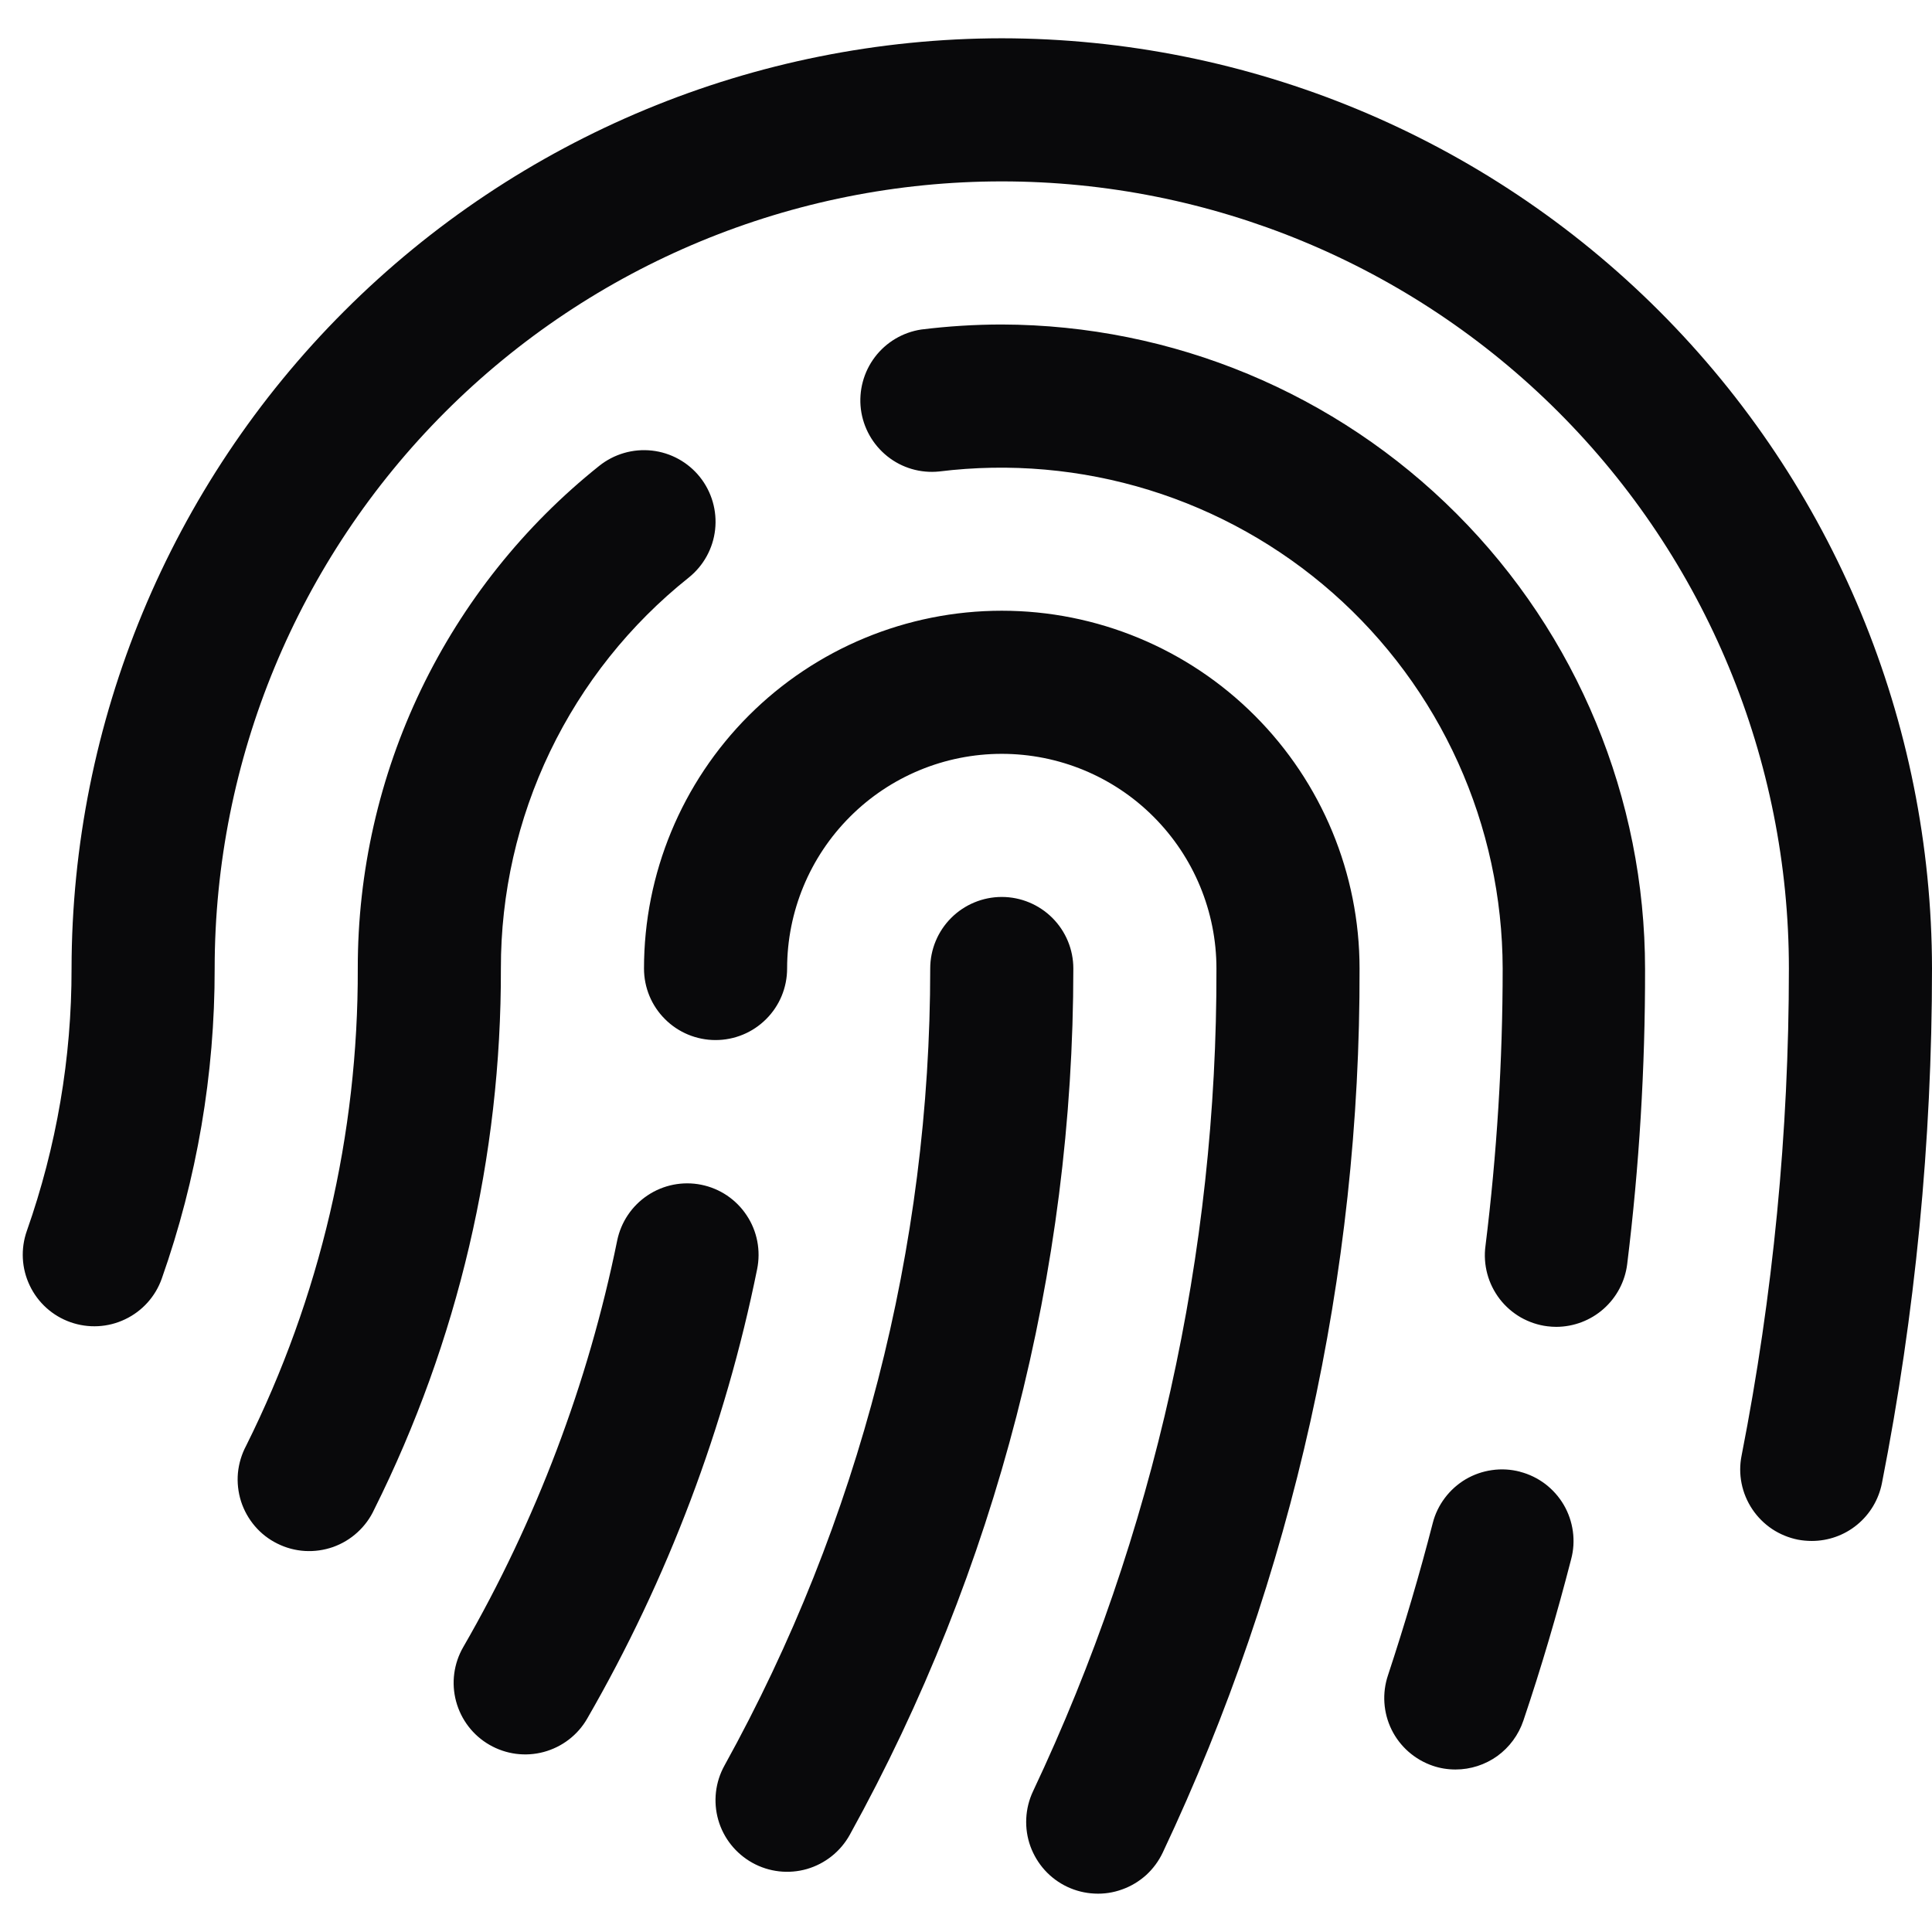 <svg width="27" height="27" viewBox="0 0 27 27" fill="none" xmlns="http://www.w3.org/2000/svg">
<path d="M7 13.535C7.007 16.159 6.401 18.747 5.23 21.094C5.174 21.216 5.094 21.325 4.995 21.415C4.896 21.506 4.78 21.575 4.654 21.62C4.528 21.664 4.394 21.683 4.26 21.675C4.127 21.667 3.996 21.632 3.876 21.572C3.756 21.513 3.649 21.43 3.562 21.328C3.475 21.226 3.409 21.108 3.368 20.98C3.328 20.853 3.313 20.718 3.325 20.585C3.338 20.452 3.377 20.322 3.44 20.204C4.472 18.133 5.007 15.85 5 13.535C4.998 12.186 5.3 10.853 5.884 9.637C6.469 8.421 7.32 7.352 8.375 6.51C8.582 6.345 8.846 6.268 9.11 6.297C9.374 6.326 9.615 6.459 9.781 6.666C9.946 6.873 10.023 7.137 9.994 7.401C9.965 7.665 9.832 7.906 9.625 8.072C8.804 8.726 8.142 9.557 7.687 10.503C7.233 11.449 6.998 12.486 7 13.535ZM14 12.535C13.735 12.535 13.48 12.641 13.293 12.828C13.105 13.016 13 13.27 13 13.535C13 17.431 12.011 21.264 10.125 24.673C9.996 24.905 9.965 25.179 10.038 25.434C10.111 25.689 10.283 25.904 10.515 26.033C10.747 26.162 11.021 26.193 11.276 26.12C11.531 26.046 11.746 25.875 11.875 25.643C13.925 21.936 15 17.771 15 13.535C15 13.27 14.895 13.016 14.707 12.828C14.52 12.641 14.265 12.535 14 12.535ZM14 8.535C12.674 8.535 11.402 9.062 10.464 10C9.527 10.938 9 12.209 9 13.535C9 13.801 9.105 14.055 9.293 14.242C9.48 14.43 9.735 14.535 10 14.535C10.265 14.535 10.52 14.43 10.707 14.242C10.895 14.055 11 13.801 11 13.535C11 12.74 11.316 11.977 11.879 11.414C12.441 10.851 13.204 10.535 14 10.535C14.796 10.535 15.559 10.851 16.121 11.414C16.684 11.977 17 12.74 17 13.535C17.01 17.512 16.134 21.44 14.436 25.035C14.38 25.154 14.348 25.284 14.342 25.415C14.336 25.546 14.355 25.678 14.4 25.802C14.445 25.925 14.513 26.039 14.602 26.137C14.69 26.234 14.797 26.313 14.916 26.369C15.035 26.425 15.164 26.457 15.296 26.463C15.427 26.47 15.559 26.45 15.682 26.405C15.806 26.361 15.92 26.292 16.018 26.204C16.115 26.115 16.194 26.008 16.25 25.889C18.073 22.027 19.012 17.806 19 13.535C19 12.209 18.473 10.938 17.535 10C16.598 9.062 15.326 8.535 14 8.535ZM14 0.535C10.553 0.539 7.249 1.91 4.812 4.347C2.374 6.784 1.004 10.089 1 13.535C1.002 14.784 0.79 16.024 0.375 17.202C0.287 17.452 0.301 17.727 0.416 17.966C0.53 18.206 0.735 18.39 0.985 18.478C1.235 18.566 1.51 18.552 1.749 18.437C1.989 18.323 2.173 18.118 2.261 17.868C2.752 16.476 3.002 15.011 3 13.535C3 10.618 4.159 7.82 6.222 5.757C8.285 3.694 11.083 2.535 14 2.535C16.917 2.535 19.715 3.694 21.778 5.757C23.841 7.82 25 10.618 25 13.535C25 15.82 24.779 18.1 24.339 20.342C24.313 20.471 24.313 20.603 24.339 20.732C24.365 20.861 24.416 20.983 24.489 21.092C24.562 21.201 24.656 21.295 24.765 21.368C24.875 21.441 24.997 21.491 25.126 21.517C25.19 21.529 25.255 21.535 25.32 21.535C25.551 21.535 25.776 21.455 25.954 21.308C26.133 21.161 26.255 20.956 26.3 20.729C26.766 18.36 27 15.95 27 13.535C26.996 10.089 25.625 6.785 23.188 4.347C20.751 1.91 17.447 0.539 14 0.535ZM9.8 16.557C9.541 16.505 9.271 16.558 9.051 16.705C8.831 16.851 8.678 17.079 8.625 17.338C8.219 19.335 7.493 21.253 6.474 23.018C6.341 23.248 6.305 23.521 6.374 23.777C6.443 24.033 6.61 24.252 6.84 24.384C7.07 24.517 7.343 24.553 7.599 24.484C7.855 24.415 8.074 24.248 8.206 24.018C9.332 22.066 10.134 19.945 10.581 17.737C10.607 17.608 10.608 17.475 10.583 17.346C10.558 17.217 10.508 17.094 10.435 16.985C10.363 16.875 10.269 16.781 10.16 16.707C10.051 16.634 9.929 16.583 9.8 16.557ZM14 4.535C13.624 4.535 13.248 4.559 12.875 4.605C12.617 4.644 12.384 4.782 12.226 4.991C12.069 5.199 11.999 5.46 12.031 5.719C12.064 5.978 12.197 6.214 12.401 6.377C12.605 6.54 12.865 6.616 13.125 6.589C14.11 6.467 15.11 6.555 16.059 6.848C17.007 7.141 17.883 7.632 18.627 8.288C19.372 8.945 19.968 9.752 20.377 10.657C20.786 11.562 20.998 12.543 21 13.535C21 14.831 20.919 16.125 20.76 17.41C20.742 17.541 20.751 17.674 20.785 17.802C20.819 17.929 20.878 18.048 20.958 18.153C21.039 18.258 21.139 18.345 21.253 18.411C21.368 18.476 21.494 18.519 21.625 18.535C21.666 18.54 21.708 18.543 21.75 18.543C21.993 18.542 22.228 18.453 22.41 18.292C22.592 18.131 22.71 17.909 22.74 17.668C22.909 16.299 22.992 14.922 22.99 13.543C22.989 11.157 22.043 8.869 20.357 7.181C18.672 5.492 16.386 4.541 14 4.535ZM21.241 20.567C21.114 20.534 20.982 20.526 20.851 20.545C20.721 20.563 20.596 20.607 20.483 20.673C20.37 20.74 20.271 20.829 20.192 20.934C20.113 21.039 20.055 21.158 20.023 21.285C19.84 21.997 19.629 22.71 19.398 23.41C19.313 23.661 19.331 23.935 19.448 24.173C19.565 24.41 19.772 24.591 20.023 24.677C20.125 24.712 20.233 24.729 20.341 24.729C20.551 24.729 20.755 24.663 20.925 24.541C21.095 24.418 21.222 24.245 21.289 24.047C21.539 23.307 21.762 22.547 21.957 21.79C21.991 21.663 21.999 21.531 21.981 21.4C21.963 21.27 21.92 21.144 21.854 21.031C21.787 20.917 21.699 20.818 21.594 20.738C21.489 20.659 21.37 20.601 21.242 20.568L21.241 20.567Z" fill="#09090B"/>
</svg>
